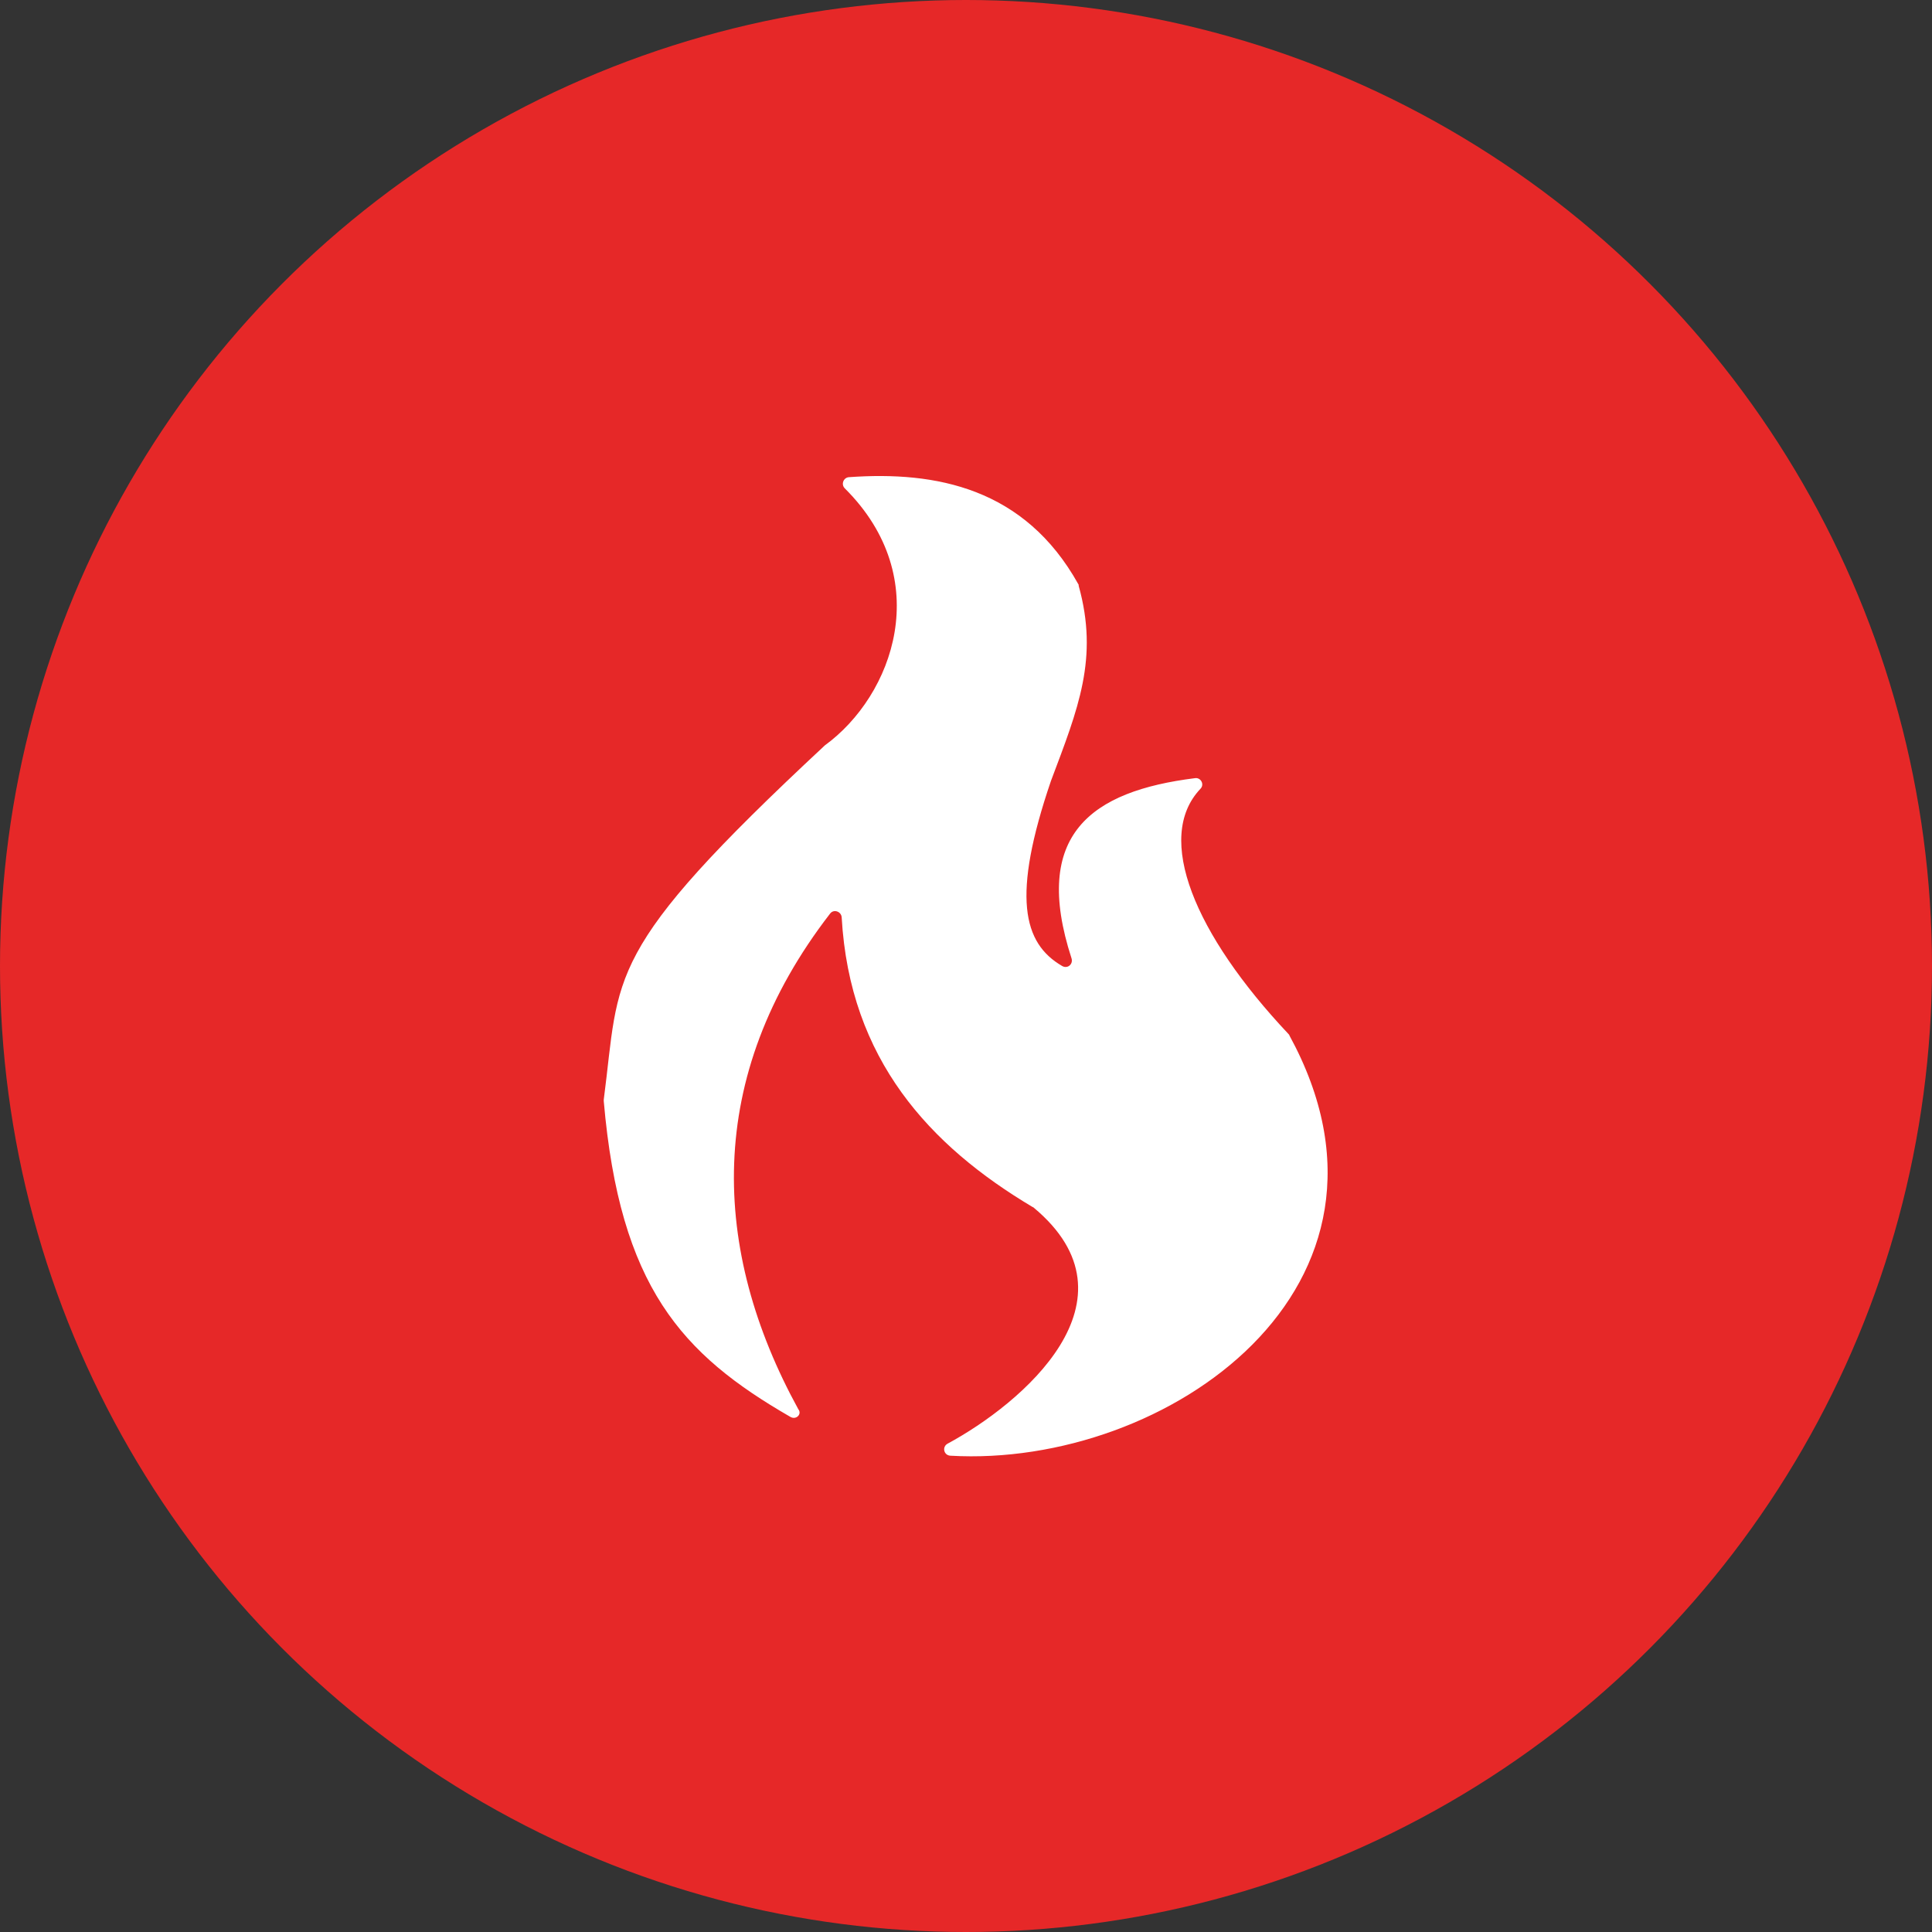 <?xml version="1.0" encoding="UTF-8"?><svg id="Layer_2" xmlns="http://www.w3.org/2000/svg" viewBox="0 0 432 432"><rect x="0" y="0" width="432" height="432" fill="#333333" stroke="none"/><defs><style>.cls-1{fill:#fff;}.cls-1,.cls-2{stroke-width:0px;}.cls-2{fill:#e62828;}</style></defs><g id="svg57"><circle id="circle4" class="cls-2" cx="216" cy="216" r="216"/><path id="path23" class="cls-1" d="M176.7,316.8c-24.3-14-38.1-29.1-41.7-70.6v-.3c3.7-28.3-.4-32.8,49.3-79.1l.1-.1c15.4-11.2,24.8-37.3,4.5-57.5-.9-.9-.3-2.4.9-2.5,19.5-1.4,39.3,2.4,51.3,23.9.1.1.1.2.1.4,4.5,16.2-.1,27.4-6.2,43.6-8.8,25.8-6.3,36.3,2.5,41.4,1.2.7,2.5-.4,2.1-1.7-9-27.7,4.4-37.4,27.6-40.3,1.3-.2,2.2,1.4,1.2,2.4-10.3,10.9-1.3,32.5,19.7,54.8.1.1.2.2.2.3,30.7,56.2-27.4,96.8-75.8,94-1.5-.1-1.9-2-.6-2.7,16.5-8.9,44.1-32.1,19.2-52.8q-.1-.1-.2-.1c-23-13.7-40.9-33-42.7-64.8-.1-1.3-1.8-1.9-2.6-.8-28.2,36.5-26.6,75.2-7.1,110.8.9,1.1-.5,2.5-1.8,1.7h0Z"/></g></svg>